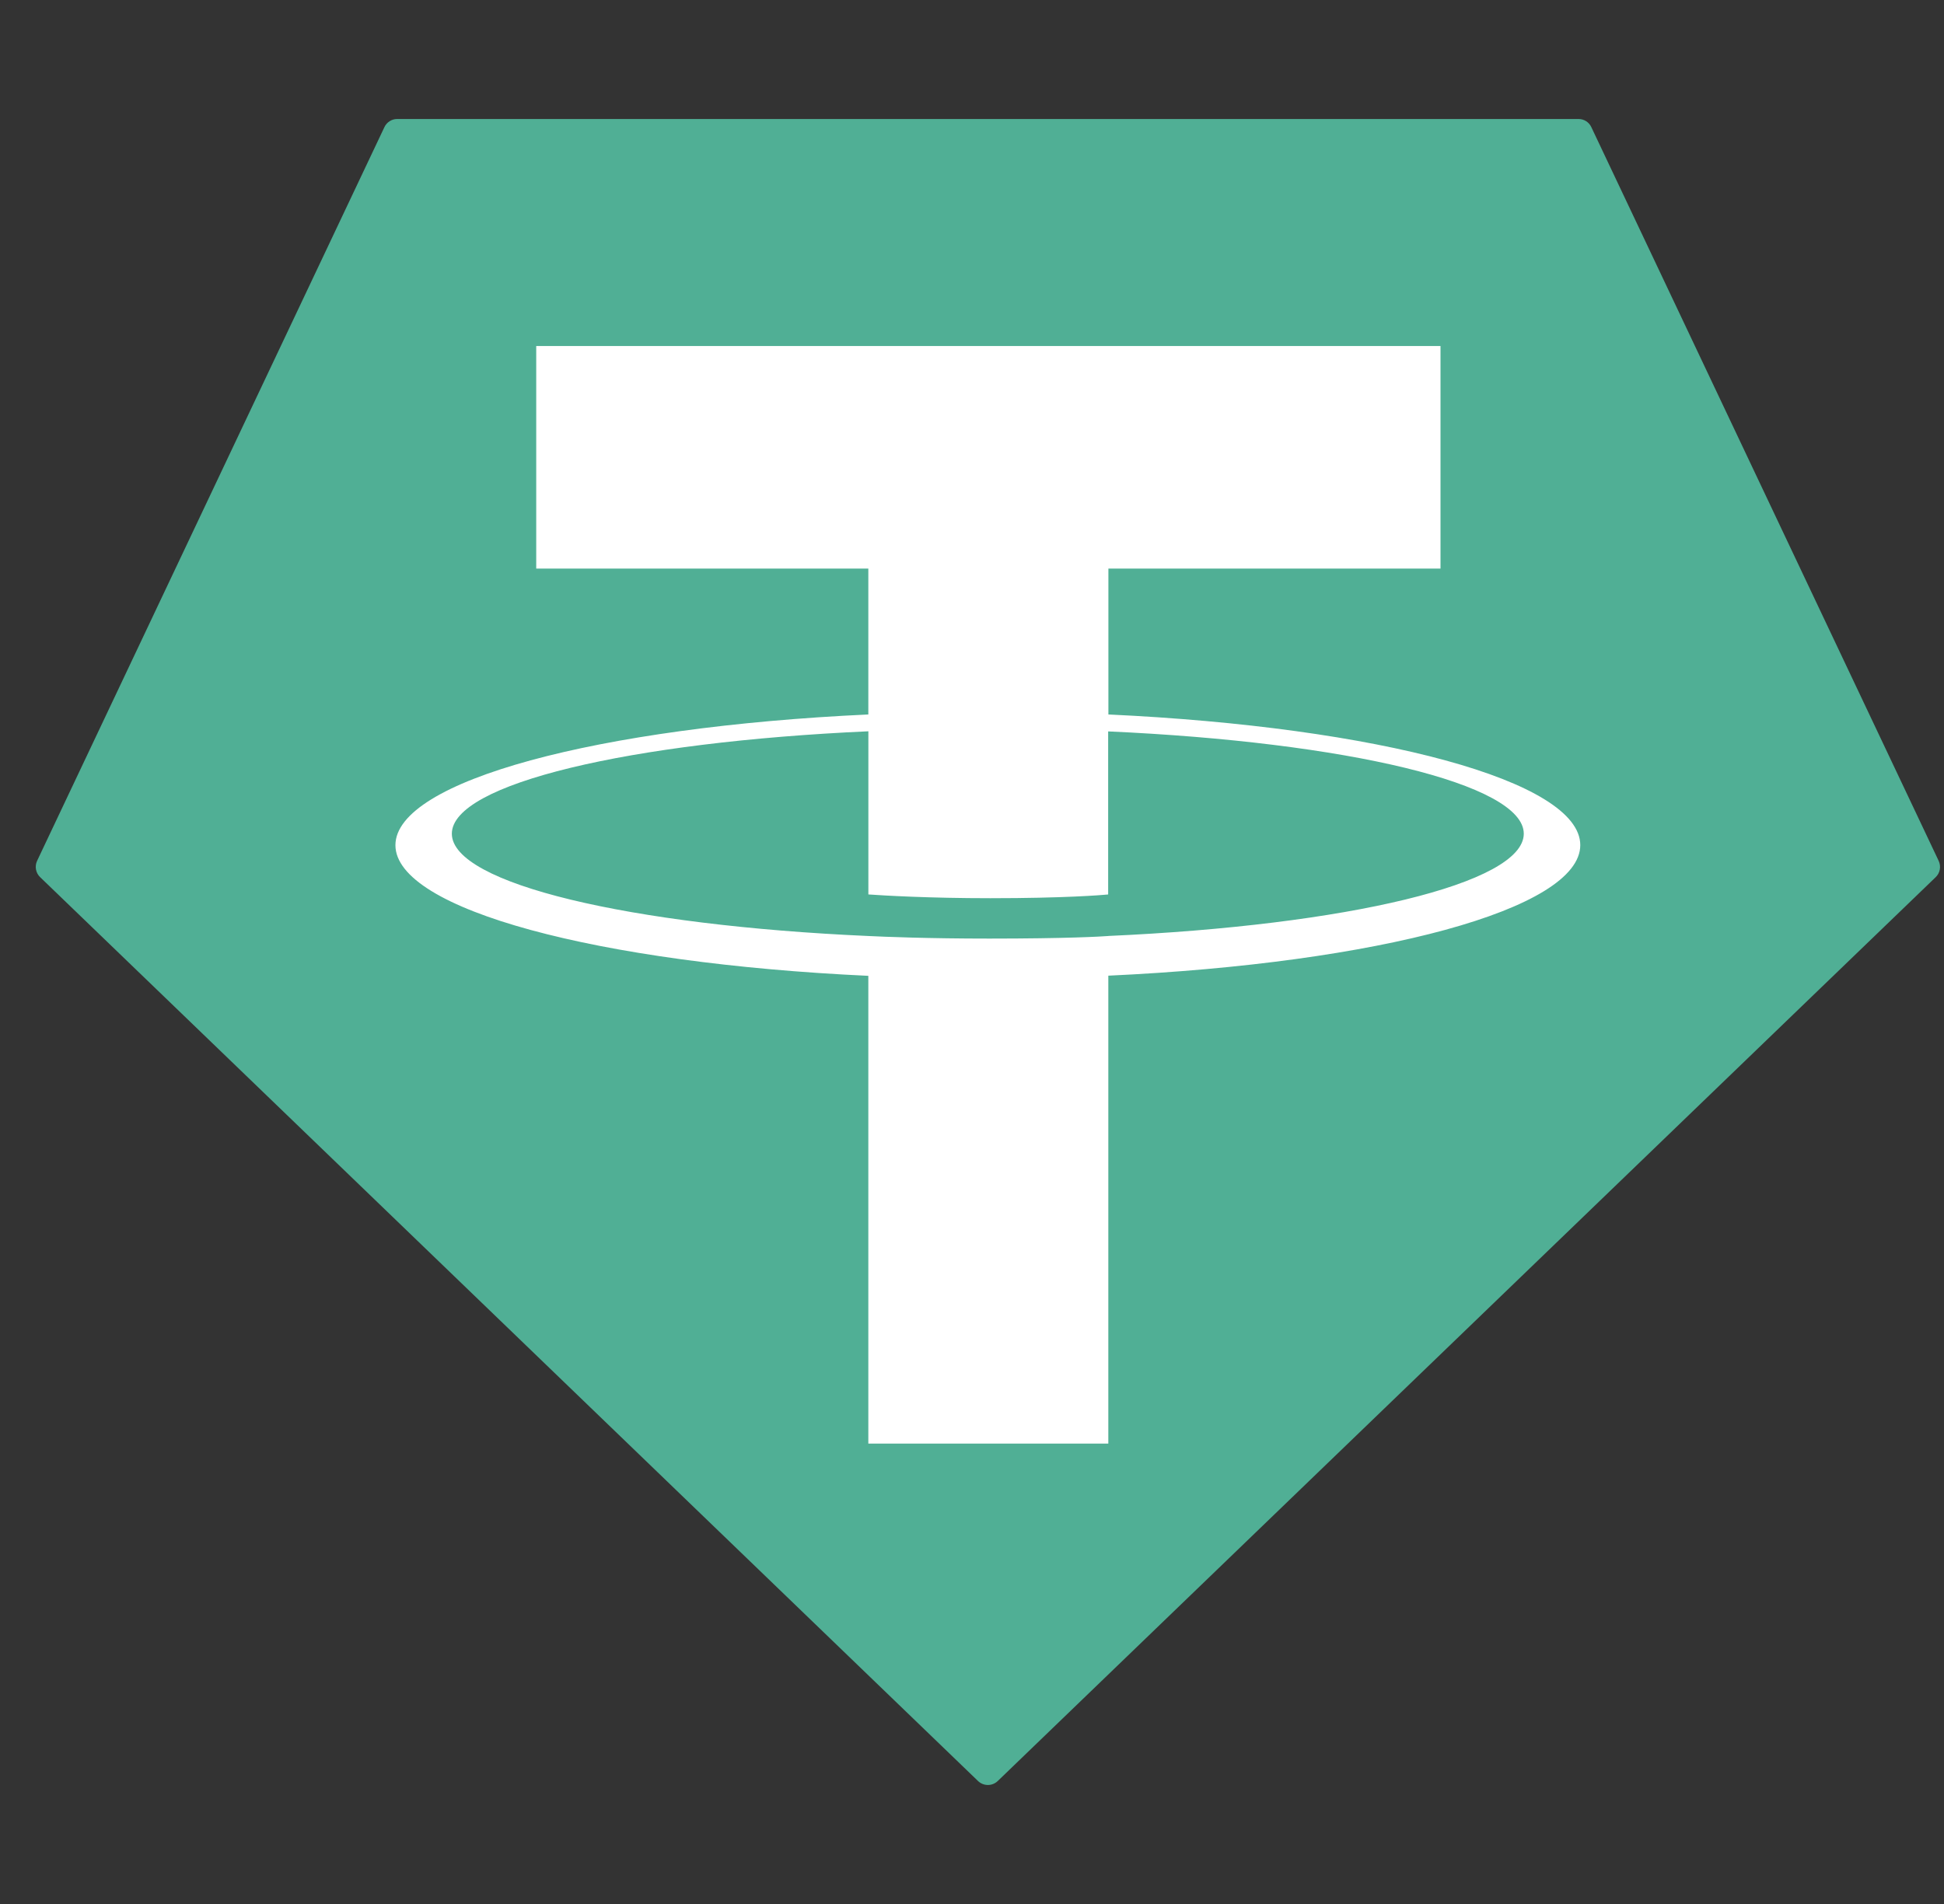 <svg width="49" height="48" viewBox="0 0 49 48" fill="none" xmlns="http://www.w3.org/2000/svg">
<rect x="0" y="0" width="49" height="48" fill="#333333" stroke="none"/>
<g clip-path="url(#clip0_4239_14489)">
<path fill-rule="evenodd" clip-rule="evenodd" d="M9.689 3.206L0.937 21.698C0.904 21.767 0.893 21.844 0.907 21.919C0.921 21.995 0.958 22.064 1.014 22.116L24.651 44.899C24.718 44.964 24.808 45 24.901 45C24.994 45 25.083 44.964 25.15 44.899L48.787 22.117C48.843 22.065 48.88 21.996 48.894 21.921C48.908 21.846 48.897 21.768 48.864 21.699L40.112 3.208C40.084 3.146 40.038 3.093 39.981 3.056C39.924 3.019 39.857 3 39.789 3H10.015C9.946 2.999 9.879 3.018 9.822 3.055C9.764 3.091 9.718 3.144 9.689 3.206Z" fill="#50AF95"/>
<path fill-rule="evenodd" clip-rule="evenodd" d="M27.938 23.597C27.768 23.61 26.891 23.662 24.935 23.662C23.38 23.662 22.275 23.616 21.888 23.597C15.877 23.331 11.389 22.278 11.389 21.018C11.389 19.758 15.877 18.707 21.888 18.436V22.549C22.281 22.577 23.407 22.644 24.962 22.644C26.829 22.644 27.764 22.566 27.932 22.55V18.439C33.931 18.708 38.408 19.761 38.408 21.018C38.408 22.276 33.932 23.328 27.932 23.596L27.938 23.597ZM27.938 18.014V14.334H36.309V8.723H13.516V14.334H21.887V18.012C15.083 18.327 9.967 19.683 9.967 21.307C9.967 22.931 15.083 24.285 21.887 24.601V36.393H27.936V24.597C34.724 24.283 39.832 22.928 39.832 21.305C39.832 19.683 34.728 18.328 27.936 18.012L27.938 18.014Z" fill="white"/>
</g>
<defs>
<clipPath id="clip0_4239_14489">
<rect width="48" height="42" fill="white" transform="translate(0.9 3)"/>
</clipPath>
</defs>
</svg>
